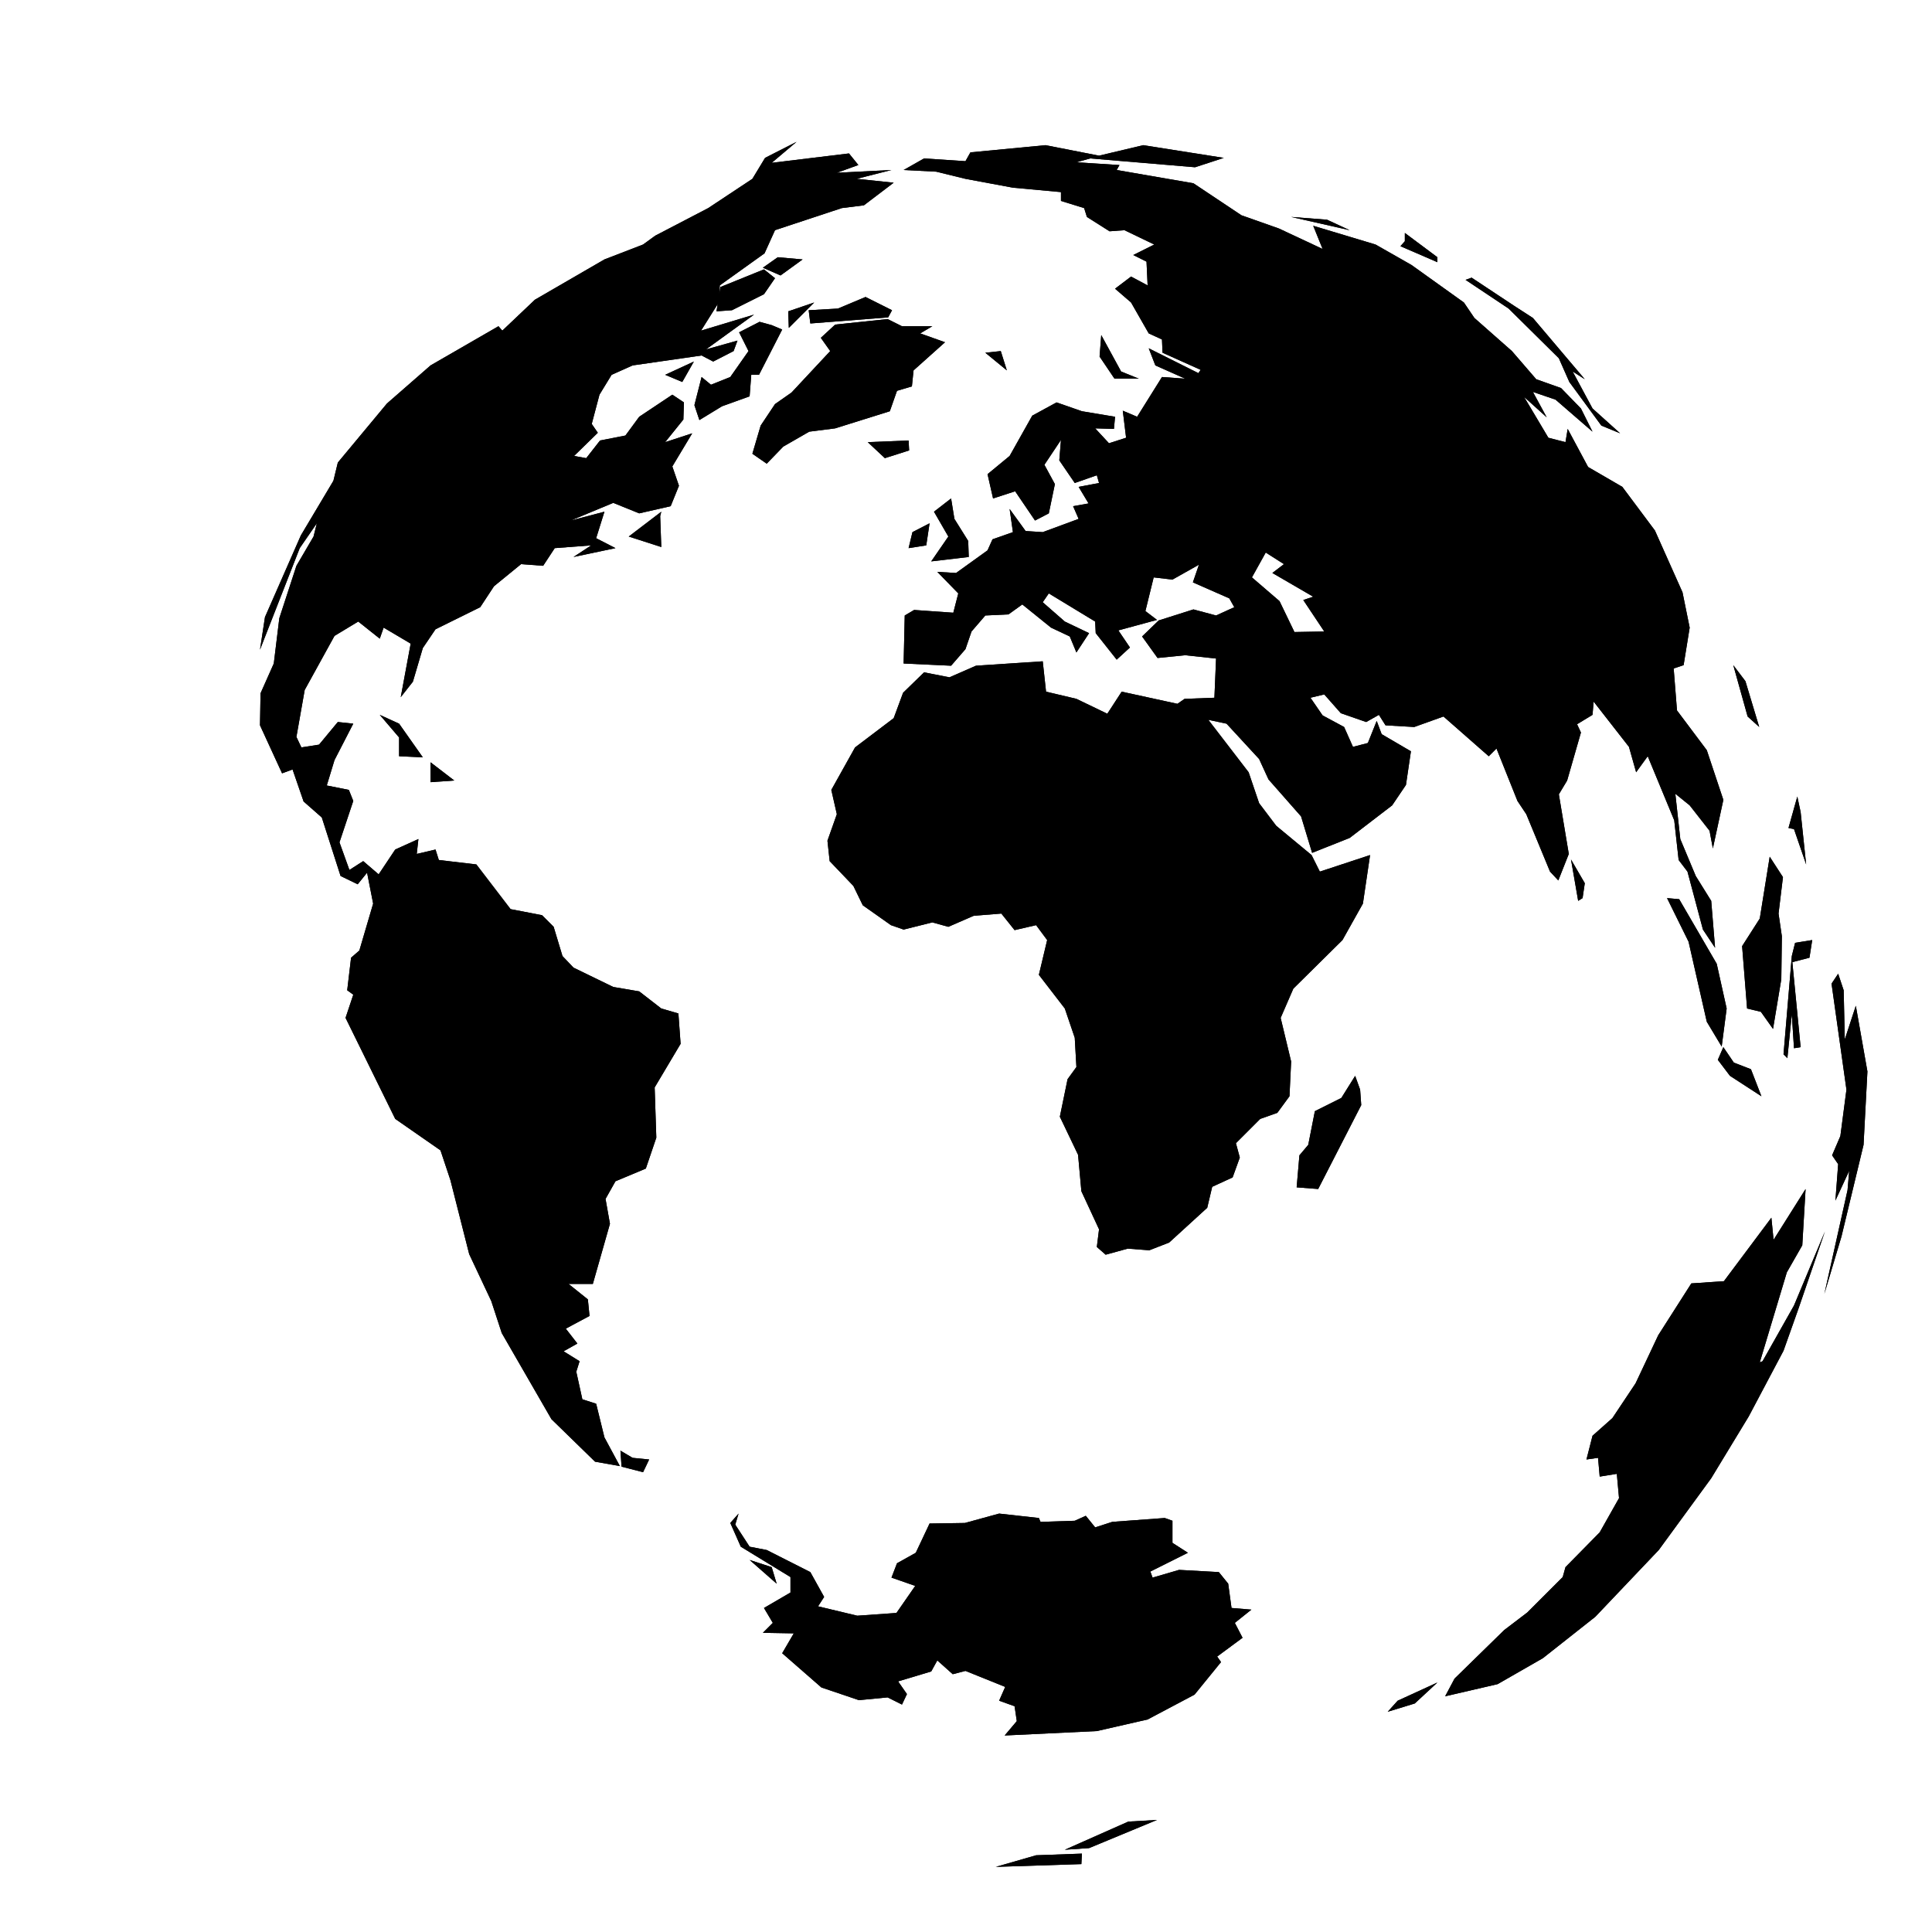 <?xml version="1.0" encoding="utf-8"?>
<!DOCTYPE svg PUBLIC "-//W3C//DTD SVG 1.1//EN" "http://www.w3.org/Graphics/SVG/1.1/DTD/svg11.dtd">
<svg version="1.1" xmlns="http://www.w3.org/2000/svg" width="350" height="350" viewBox="0 0 350 350">
  <path class="state" transform="scale(0.1)" d="M1398,2839l9,30 -49,-43ZM1338,2742l-6,20 26,40 31,6 79,40 25,45 -11,17 71,17 71,-5 34,-49 -43,-15 10,-26 34,-19 25,-53 64,-1 62,-17 72,8 3,7 62,-2 20,-9 17,21 31,-10 95,-7 14,5v40l28,18 -68,34 4,11 48,-14 72,4 17,21 6,44 36,3 -30,24 14,27 -46,34 7,10 -48,59 -85,45 -92,21 -167,8 22,-26 -4,-27 -28,-10 11,-25 -72,-29 -23,6 -28,-25 -11,20 -60,18 16,23 -9,19 -26,-13 -52,5 -68,-23 -71,-62 21,-36 -56,-1 18,-18 -16,-27 48,-28v-28l-90,-55 -19,-43ZM1146,2641l30,3 -11,23 -39,-10 -2,-29ZM2604,3048l-41,38 -49,15 18,-20ZM1973,3348l-44,3 115,-51 52,-3ZM1959,3377l-155,5 73,-21 83,-3ZM2464,1974l2,28 -78,152 -39,-3 5,-58 16,-19 12,-61 48,-24 25,-40ZM3258,2371l-27,76 -63,119 -68,112 -95,130 -115,121 -95,75 -82,47 -95,22 17,-32 90,-88 42,-32 64,-64 5,-18 62,-63 35,-62 -4,-44 -31,5 -3,-34 -21,3 11,-43 36,-32 42,-63 41,-87 60,-94 59,-4 86,-115 4,40 58,-92 -6,102 -28,49 -49,163 5,-2 57,-101 56,-134ZM3141,1925l31,12 19,49 -57,-37 -22,-29 10,-23ZM3340,1794l2,89 20,-61 21,119 -7,133 -40,166 -31,104 42,-188 3,-35 -25,54 5,-66 -11,-16 15,-35 11,-84 -27,-192 12,-18ZM3283,1703l-5,32 -31,8 15,154 -12,2 -4,-61 -8,79 -7,-7 15,-178 6,-24ZM3119,1896l-27,-45 -33,-145 -39,-79 22,2 68,117 18,81ZM3228,1696l-1,78 -15,90 -22,-31 -25,-6 -9,-113 32,-50 18,-112 24,37 -8,66ZM3262,1471l10,95 -22,-64 -10,-2 16,-57ZM2867,1627l-8,5 -13,-75 25,43ZM3140,1205l22,29 25,83 -21,-19ZM780,1381l43,33 -43,3ZM723,1311l43,61 -43,-2v-34l-35,-41ZM2743,554l34,22 94,111 -22,-14 36,67 50,45 -34,-14 -58,-79 -19,-43 -91,-90 -78,-52 11,-4ZM2545,437v-15l59,44v9l-67,-29ZM1196,935l2,56 -59,-19 59,-45ZM2404,398l41,19 -106,-24ZM1678,988l-32,5 7,-29 31,-16ZM1723,903l6,37 25,40 1,29 -68,8 31,-45 -26,-45ZM1257,655l-21,37 -31,-13ZM1646,798l1,18 -44,14 -31,-29ZM1749,292v32l-53,-13 -59,-3 37,-21ZM1319,604l-40,29 57,-16 -7,19 -37,19 -21,-11 -125,18 -38,17 -22,36 -14,53 11,16 -43,42 22,4 25,-32 46,-9 25,-34 60,-40 21,14 -1,31 -33,41 49,-16 -36,60 12,35 -15,37 -57,13 -47,-19 -77,32 61,-16 -15,48 35,18 -76,16 32,-21 -66,5 -21,32 -40,-3 -49,40 -25,38 -81,40 -23,34 -18,61 -22,28 18,-97 -49,-29 -7,20 -39,-31 -43,26 -54,98 -15,85 9,19 32,-5 34,-41 28,3 -34,66 -14,46 40,8 8,20 -25,75 18,50 25,-16 28,24 30,-45 42,-19 -3,27 34,-8 6,19 68,8 62,81 57,11 21,21 16,53 20,21 72,35 47,8 40,31 31,9 4,55 -47,79 3,91 -19,56 -55,23 -18,32 8,45 -31,109h-44l35,28 3,30 -43,23 21,27 -25,14 29,18 -6,19 11,50 25,8 15,61 28,52 -45,-8 -79,-77 -90,-156 -19,-58 -40,-85 -34,-134 -18,-54 -82,-57 -90,-183 14,-42 -11,-8 7,-59 15,-13 25,-85 -11,-56 -17,21 -31,-15 -34,-106 -33,-29 -20,-58 -19,7 -40,-87 1,-58 24,-54 10,-82 31,-95 31,-53 6,-24 -31,45 -72,184 9,-59 65,-148 59,-99 8,-33 89,-107 79,-69 123,-71 7,8 59,-56 126,-73 70,-27 22,-16 96,-50 80,-53 23,-38 57,-29 -45,38 140,-17 17,21 -39,14 99,-5 -63,16 67,7 -54,41 -40,5 -121,40 -19,42 -81,58 -2,31 -32,51 96,-29ZM1404,504l-20,29 -58,29 -28,2 7,-44 79,-32ZM1398,589l19,8 -42,82h-14l-3,39 -50,18 -41,25 -9,-27 13,-51 17,14 35,-14 33,-47 -17,-34 37,-19ZM1382,485l27,-19 45,4 -40,29ZM2063,686h-44l-27,-40 3,-39 36,66ZM1475,548l-46,46 -1,-30ZM1749,324v-32l9,-16 136,-13 97,19 80,-19 146,23 -52,17 -190,-16 -25,7 78,5 -5,9 139,24 87,58 68,24 79,37 -17,-42 113,34 65,37 95,68 19,28 68,60 44,51 45,16 36,37 21,42 -67,-58 -41,-14 25,46 -41,-37 44,74 31,8 4,-24 37,69 62,36 59,79 50,112 13,64 -11,68 -18,6 6,76 54,72 30,90 -19,88 -6,-32 -36,-46 -26,-21 9,82 28,67 28,45 7,85 -22,-33 -28,-105 -16,-21 -8,-72 -48,-116 -21,29 -13,-46 -64,-82 -2,24 -28,17 7,15 -25,87 -15,25 18,108 -19,48 -15,-16 -43,-104 -16,-24 -38,-95 -14,14 -82,-72 -53,19 -52,-3 -12,-19 -23,13 -46,-16 -30,-34 -25,6 22,32 39,21 16,36 27,-7 16,-40 9,24 53,31 -9,61 -25,37 -77,59 -68,27 -20,-66 -59,-67 -17,-37 -59,-64 -33,-7 73,95 19,56 31,41 64,53 15,30 91,-30 -13,88 -37,66 -89,88 -23,53 19,79 -3,63 -22,30 -31,11 -44,44 7,26 -13,36 -37,17 -9,38 -69,63 -36,14 -39,-3 -40,11 -16,-14 4,-32 -32,-69 -6,-66 -33,-69 14,-68 16,-22 -3,-53 -18,-53 -47,-61 15,-63 -20,-27 -39,9 -24,-30 -50,4 -46,20 -29,-8 -52,13 -23,-8 -51,-36 -17,-35 -43,-45 -4,-37 17,-48 -10,-44 43,-77 70,-53 17,-46 38,-37 46,9 48,-21 121,-8 6,55 55,13 56,27 26,-40 101,22 13,-9 54,-2 3,-71 -56,-6 -50,5 -28,-39 30,-29 63,-20 41,11 33,-15 -9,-16 -66,-29 11,-32 -48,27 -34,-4 -15,61 21,16 -70,19 21,31 -24,22 -38,-48 -1,-21 -84,-51 -11,16 40,35 44,21 -23,35 -12,-29 -34,-16 -52,-42 -25,18 -42,2 -25,29 -11,32 -26,30 -86,-4 2,-87 17,-10 71,5 9,-35 -38,-39 34,2 57,-41 9,-20 37,-13 -6,-42 29,40 31,2 65,-24 -10,-23 28,-5 -18,-30 37,-7 -4,-14 -40,14 -28,-41 3,-37 -30,45 19,35 -11,53 -25,13 -36,-53 -40,13 -10,-44 40,-33 41,-73 44,-24 46,16 60,10 -2,22 -34,-1 25,27 31,-10 -6,-49 26,11 45,-72 42,3 -54,-24 -12,-31 90,45 4,-6 -69,-31 -1,-24 -24,-11 -32,-56 -29,-25 29,-22 30,16 -2,-43 -24,-12 38,-19 -54,-26 -27,2 -41,-26 -5,-16 -42,-13v-16l-87,-8ZM2318,1089l27,56 54,-1 -38,-57 18,-6 -74,-43 21,-16 -33,-21 -25,45ZM1813,636l11,35 -39,-32ZM1616,562l-7,13 -141,11 -3,-24 53,-3 50,-21ZM1689,591l-22,13 45,16 -57,51 -3,29 -27,8 -13,37 -99,31 -47,6 -47,27 -30,31 -26,-18 15,-51 26,-39 30,-21 70,-75 -17,-24 26,-24 95,-10 26,13Z"/>
  <g class="counties" transform="scale(0.1)">
    <path data-fips-int="0" data-name="" d="M1398,2839l9,30 -49,-43Z"/>
    <path data-fips-int="0" data-name="" d="M1338,2742l-6,20 26,40 31,6 79,40 25,45 -11,17 71,17 71,-5 34,-49 -43,-15 10,-26 34,-19 25,-53 64,-1 62,-17 72,8 3,7 62,-2 20,-9 17,21 31,-10 95,-7 14,5v40l28,18 -68,34 4,11 48,-14 72,4 17,21 6,44 36,3 -30,24 14,27 -46,34 7,10 -48,59 -85,45 -92,21 -167,8 22,-26 -4,-27 -28,-10 11,-25 -72,-29 -23,6 -28,-25 -11,20 -60,18 16,23 -9,19 -26,-13 -52,5 -68,-23 -71,-62 21,-36 -56,-1 18,-18 -16,-27 48,-28v-28l-90,-55 -19,-43Z"/>
    <path data-fips-int="0" data-name="" d="M1146,2641l30,3 -11,23 -39,-10 -2,-29Z"/>
    <path data-fips-int="0" data-name="" d="M2604,3048l-41,38 -49,15 18,-20Z"/>
    <path data-fips-int="0" data-name="" d="M1973,3348l-44,3 115,-51 52,-3Z"/>
    <path data-fips-int="0" data-name="" d="M1959,3377l-155,5 73,-21 83,-3Z"/>
    <path data-fips-int="0" data-name="" d="M2464,1974l2,28 -78,152 -39,-3 5,-58 16,-19 12,-61 48,-24 25,-40Z"/>
    <path data-fips-int="0" data-name="" d="M3258,2371l-27,76 -63,119 -68,112 -95,130 -115,121 -95,75 -82,47 -95,22 17,-32 90,-88 42,-32 64,-64 5,-18 62,-63 35,-62 -4,-44 -31,5 -3,-34 -21,3 11,-43 36,-32 42,-63 41,-87 60,-94 59,-4 86,-115 4,40 58,-92 -6,102 -28,49 -49,163 5,-2 57,-101 56,-134Z"/>
    <path data-fips-int="0" data-name="" d="M3141,1925l31,12 19,49 -57,-37 -22,-29 10,-23Z"/>
    <path data-fips-int="0" data-name="" d="M3340,1794l2,89 20,-61 21,119 -7,133 -40,166 -31,104 42,-188 3,-35 -25,54 5,-66 -11,-16 15,-35 11,-84 -27,-192 12,-18Z"/>
    <path data-fips-int="0" data-name="" d="M3283,1703l-5,32 -31,8 15,154 -12,2 -4,-61 -8,79 -7,-7 15,-178 6,-24Z"/>
    <path data-fips-int="0" data-name="" d="M3119,1896l-27,-45 -33,-145 -39,-79 22,2 68,117 18,81Z"/>
    <path data-fips-int="0" data-name="" d="M3228,1696l-1,78 -15,90 -22,-31 -25,-6 -9,-113 32,-50 18,-112 24,37 -8,66Z"/>
    <path data-fips-int="0" data-name="" d="M3262,1471l10,95 -22,-64 -10,-2 16,-57Z"/>
    <path data-fips-int="0" data-name="" d="M2867,1627l-8,5 -13,-75 25,43Z"/>
    <path data-fips-int="0" data-name="" d="M3140,1205l22,29 25,83 -21,-19Z"/>
    <path data-fips-int="0" data-name="" d="M780,1381l43,33 -43,3Z"/>
    <path data-fips-int="0" data-name="" d="M723,1311l43,61 -43,-2v-34l-35,-41Z"/>
    <path data-fips-int="0" data-name="" d="M2743,554l34,22 94,111 -22,-14 36,67 50,45 -34,-14 -58,-79 -19,-43 -91,-90 -78,-52 11,-4Z"/>
    <path data-fips-int="0" data-name="" d="M2545,437v-15l59,44v9l-67,-29Z"/>
    <path data-fips-int="0" data-name="" d="M1196,935l2,56 -59,-19 59,-45Z"/>
    <path data-fips-int="0" data-name="" d="M2404,398l41,19 -106,-24Z"/>
    <path data-fips-int="0" data-name="" d="M1678,988l-32,5 7,-29 31,-16Z"/>
    <path data-fips-int="0" data-name="" d="M1723,903l6,37 25,40 1,29 -68,8 31,-45 -26,-45Z"/>
    <path data-fips-int="0" data-name="" d="M1257,655l-21,37 -31,-13Z"/>
    <path data-fips-int="0" data-name="" d="M1646,798l1,18 -44,14 -31,-29Z"/>
    <path data-fips-int="0" data-name="" d="M1749,292v32l-53,-13 -59,-3 37,-21Z"/>
    <path data-fips-int="0" data-name="" d="M1319,604l-40,29 57,-16 -7,19 -37,19 -21,-11 -125,18 -38,17 -22,36 -14,53 11,16 -43,42 22,4 25,-32 46,-9 25,-34 60,-40 21,14 -1,31 -33,41 49,-16 -36,60 12,35 -15,37 -57,13 -47,-19 -77,32 61,-16 -15,48 35,18 -76,16 32,-21 -66,5 -21,32 -40,-3 -49,40 -25,38 -81,40 -23,34 -18,61 -22,28 18,-97 -49,-29 -7,20 -39,-31 -43,26 -54,98 -15,85 9,19 32,-5 34,-41 28,3 -34,66 -14,46 40,8 8,20 -25,75 18,50 25,-16 28,24 30,-45 42,-19 -3,27 34,-8 6,19 68,8 62,81 57,11 21,21 16,53 20,21 72,35 47,8 40,31 31,9 4,55 -47,79 3,91 -19,56 -55,23 -18,32 8,45 -31,109h-44l35,28 3,30 -43,23 21,27 -25,14 29,18 -6,19 11,50 25,8 15,61 28,52 -45,-8 -79,-77 -90,-156 -19,-58 -40,-85 -34,-134 -18,-54 -82,-57 -90,-183 14,-42 -11,-8 7,-59 15,-13 25,-85 -11,-56 -17,21 -31,-15 -34,-106 -33,-29 -20,-58 -19,7 -40,-87 1,-58 24,-54 10,-82 31,-95 31,-53 6,-24 -31,45 -72,184 9,-59 65,-148 59,-99 8,-33 89,-107 79,-69 123,-71 7,8 59,-56 126,-73 70,-27 22,-16 96,-50 80,-53 23,-38 57,-29 -45,38 140,-17 17,21 -39,14 99,-5 -63,16 67,7 -54,41 -40,5 -121,40 -19,42 -81,58 -2,31 -32,51 96,-29Z"/>
    <path data-fips-int="0" data-name="" d="M1404,504l-20,29 -58,29 -28,2 7,-44 79,-32Z"/>
    <path data-fips-int="0" data-name="" d="M1398,589l19,8 -42,82h-14l-3,39 -50,18 -41,25 -9,-27 13,-51 17,14 35,-14 33,-47 -17,-34 37,-19Z"/>
    <path data-fips-int="0" data-name="" d="M1382,485l27,-19 45,4 -40,29Z"/>
    <path data-fips-int="0" data-name="" d="M2063,686h-44l-27,-40 3,-39 36,66Z"/>
    <path data-fips-int="0" data-name="" d="M1475,548l-46,46 -1,-30Z"/>
    <path data-fips-int="0" data-name="" d="M1749,324v-32l9,-16 136,-13 97,19 80,-19 146,23 -52,17 -190,-16 -25,7 78,5 -5,9 139,24 87,58 68,24 79,37 -17,-42 113,34 65,37 95,68 19,28 68,60 44,51 45,16 36,37 21,42 -67,-58 -41,-14 25,46 -41,-37 44,74 31,8 4,-24 37,69 62,36 59,79 50,112 13,64 -11,68 -18,6 6,76 54,72 30,90 -19,88 -6,-32 -36,-46 -26,-21 9,82 28,67 28,45 7,85 -22,-33 -28,-105 -16,-21 -8,-72 -48,-116 -21,29 -13,-46 -64,-82 -2,24 -28,17 7,15 -25,87 -15,25 18,108 -19,48 -15,-16 -43,-104 -16,-24 -38,-95 -14,14 -82,-72 -53,19 -52,-3 -12,-19 -23,13 -46,-16 -30,-34 -25,6 22,32 39,21 16,36 27,-7 16,-40 9,24 53,31 -9,61 -25,37 -77,59 -68,27 -20,-66 -59,-67 -17,-37 -59,-64 -33,-7 73,95 19,56 31,41 64,53 15,30 91,-30 -13,88 -37,66 -89,88 -23,53 19,79 -3,63 -22,30 -31,11 -44,44 7,26 -13,36 -37,17 -9,38 -69,63 -36,14 -39,-3 -40,11 -16,-14 4,-32 -32,-69 -6,-66 -33,-69 14,-68 16,-22 -3,-53 -18,-53 -47,-61 15,-63 -20,-27 -39,9 -24,-30 -50,4 -46,20 -29,-8 -52,13 -23,-8 -51,-36 -17,-35 -43,-45 -4,-37 17,-48 -10,-44 43,-77 70,-53 17,-46 38,-37 46,9 48,-21 121,-8 6,55 55,13 56,27 26,-40 101,22 13,-9 54,-2 3,-71 -56,-6 -50,5 -28,-39 30,-29 63,-20 41,11 33,-15 -9,-16 -66,-29 11,-32 -48,27 -34,-4 -15,61 21,16 -70,19 21,31 -24,22 -38,-48 -1,-21 -84,-51 -11,16 40,35 44,21 -23,35 -12,-29 -34,-16 -52,-42 -25,18 -42,2 -25,29 -11,32 -26,30 -86,-4 2,-87 17,-10 71,5 9,-35 -38,-39 34,2 57,-41 9,-20 37,-13 -6,-42 29,40 31,2 65,-24 -10,-23 28,-5 -18,-30 37,-7 -4,-14 -40,14 -28,-41 3,-37 -30,45 19,35 -11,53 -25,13 -36,-53 -40,13 -10,-44 40,-33 41,-73 44,-24 46,16 60,10 -2,22 -34,-1 25,27 31,-10 -6,-49 26,11 45,-72 42,3 -54,-24 -12,-31 90,45 4,-6 -69,-31 -1,-24 -24,-11 -32,-56 -29,-25 29,-22 30,16 -2,-43 -24,-12 38,-19 -54,-26 -27,2 -41,-26 -5,-16 -42,-13v-16l-87,-8ZM2318,1089l27,56 54,-1 -38,-57 18,-6 -74,-43 21,-16 -33,-21 -25,45Z"/>
    <path data-fips-int="0" data-name="" d="M1813,636l11,35 -39,-32Z"/>
    <path data-fips-int="0" data-name="" d="M1616,562l-7,13 -141,11 -3,-24 53,-3 50,-21Z"/>
    <path data-fips-int="0" data-name="" d="M1689,591l-22,13 45,16 -57,51 -3,29 -27,8 -13,37 -99,31 -47,6 -47,27 -30,31 -26,-18 15,-51 26,-39 30,-21 70,-75 -17,-24 26,-24 95,-10 26,13Z"/>
  </g>
  <path class="mesh" transform="scale(0.1)" d="M1749,292v32"/>
</svg>